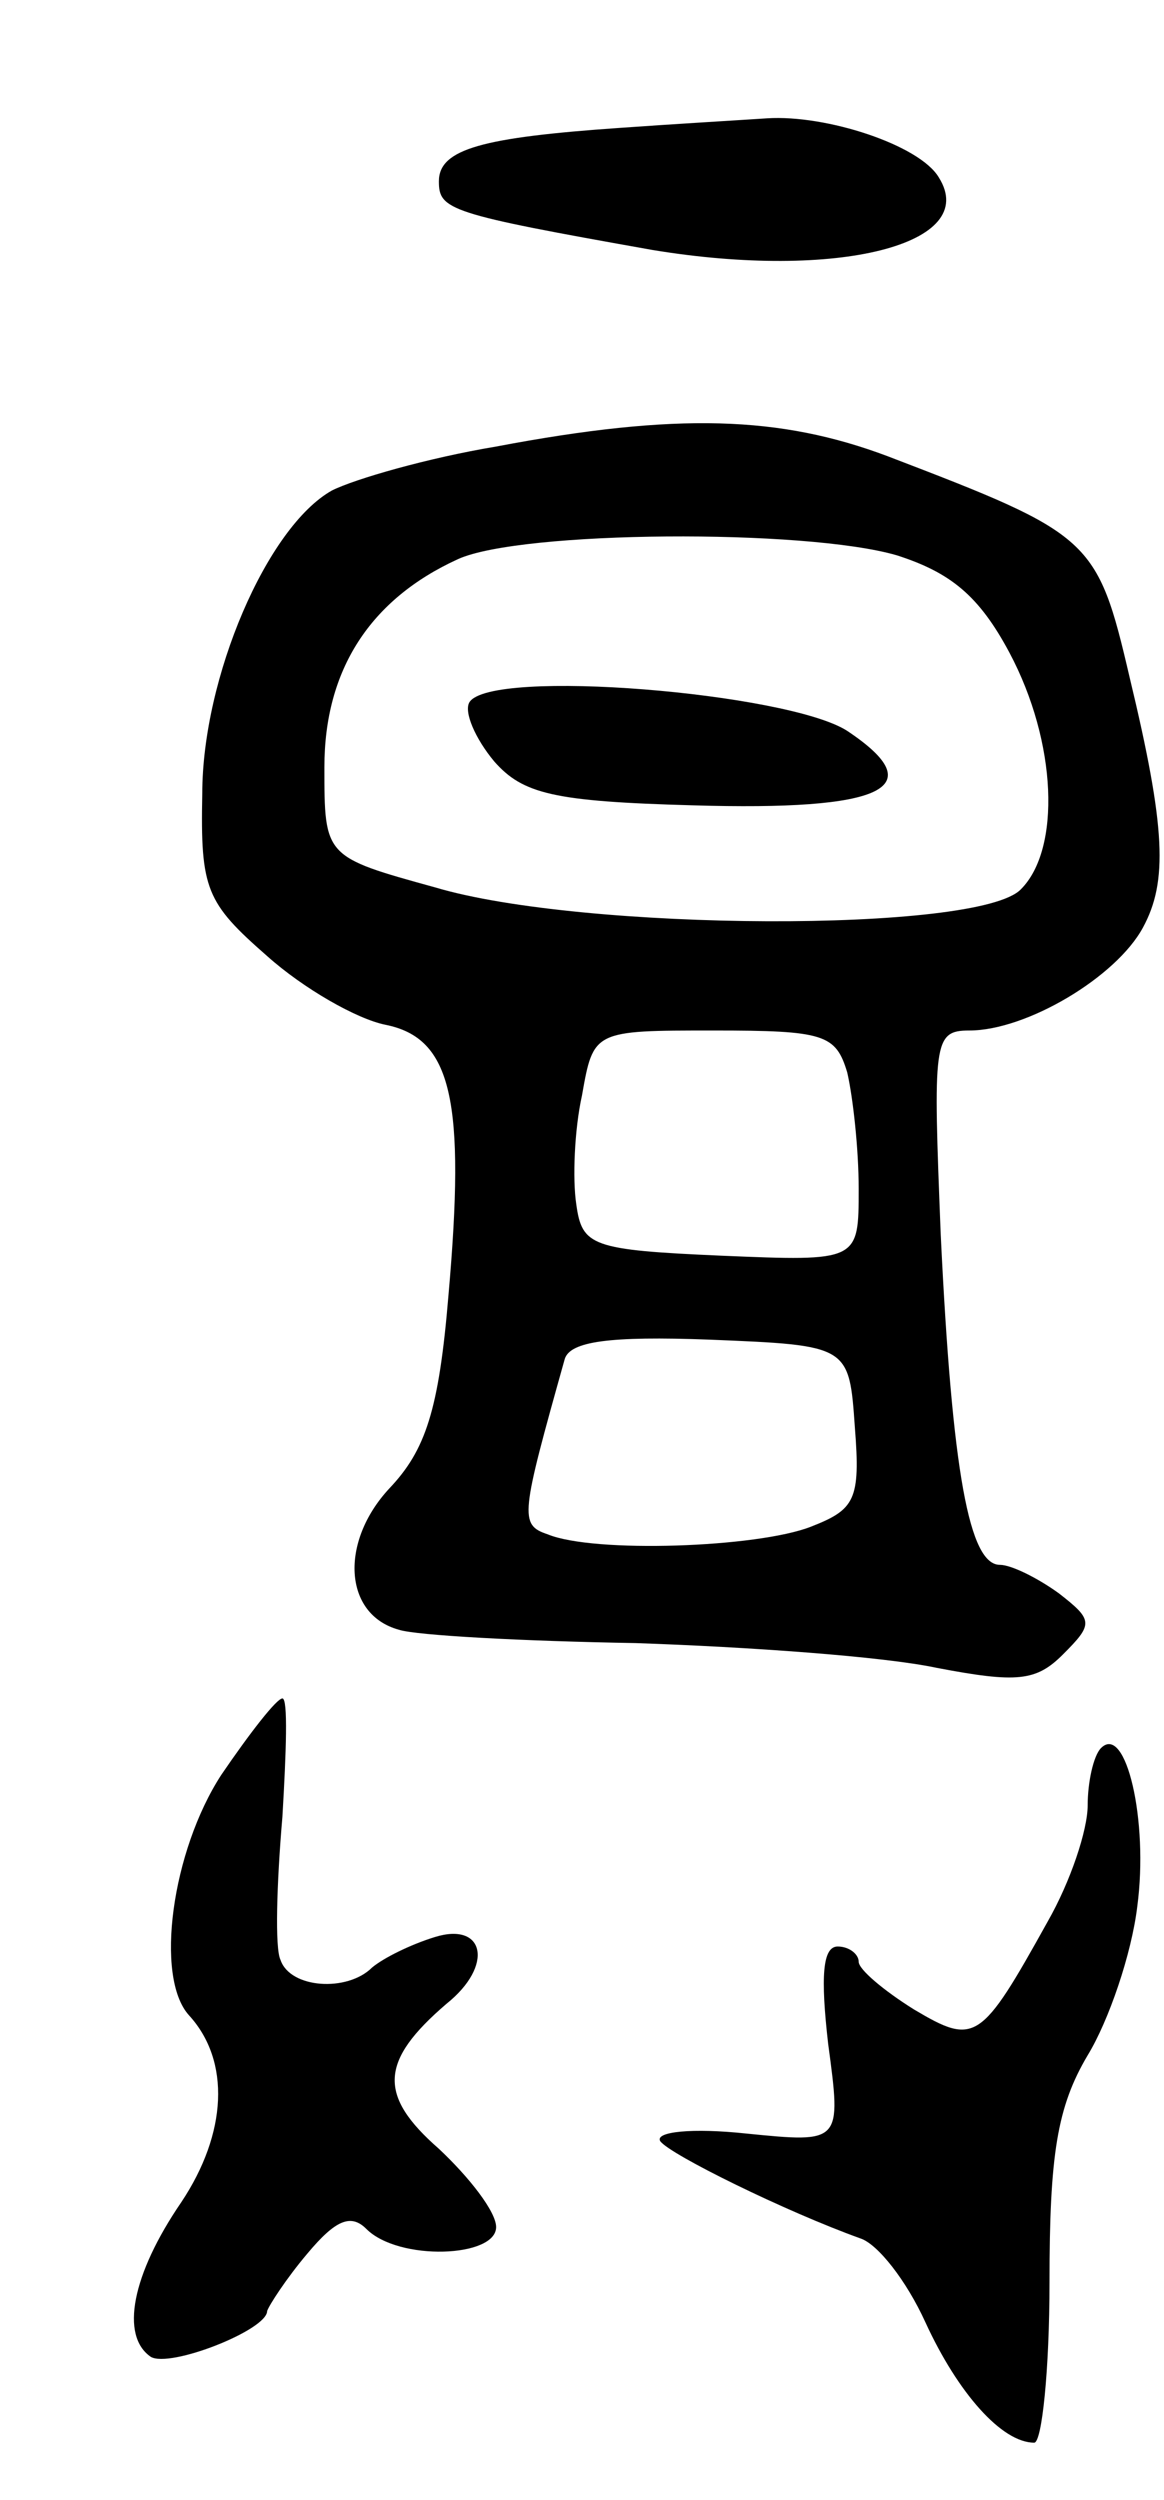 <svg version="1.0" xmlns="http://www.w3.org/2000/svg"
 width="61pt" height="131pt" viewBox="0 0 61 131"
 preserveAspectRatio="xMidYMid meet">
<g transform="translate(0,131) scale(0.1,-0.1)"
fill="#000000" stroke="none">
<path d="M325 1243 c-72 -5 -95 -11 -95 -28 0 -15 5 -17 112 -36 97 -16 172 3
150 38 -10 17 -59 33 -90 31 -15 -1 -49 -3 -77 -5z"/>
<path d="M260 1076 c-36 -6 -74 -17 -86 -23 -34 -19 -68 -98 -68 -159 -1 -50
2 -57 34 -85 19 -17 47 -33 62 -36 35 -7 42 -40 33 -142 -5 -60 -12 -81 -31
-101 -26 -28 -24 -66 5 -74 9 -3 65 -6 124 -7 59 -2 130 -7 158 -13 42 -8 52
-7 66 7 16 16 16 18 -2 32 -11 8 -25 15 -31 15 -16 0 -25 48 -31 173 -4 101
-4 107 15 107 30 0 77 28 91 54 13 24 12 52 -7 131 -17 73 -20 75 -127 116
-56 21 -110 23 -205 5z m210 -57 c28 -9 43 -21 59 -51 25 -47 27 -103 6 -124
-22 -23 -230 -22 -307 1 -58 16 -58 16 -58 63 0 51 24 88 70 109 33 15 182 16
230 2z m-26 -271 c3 -13 6 -40 6 -61 0 -38 0 -38 -72 -35 -68 3 -73 5 -76 27
-2 13 -1 39 3 57 6 34 6 34 69 34 58 0 64 -2 70 -22z m4 -186 c3 -38 0 -43
-23 -52 -28 -11 -114 -14 -138 -4 -15 5 -14 10 9 92 3 9 23 12 76 10 73 -3 73
-3 76 -46z"/>
<path d="M246 942 c-3 -5 3 -19 13 -31 15 -17 31 -21 104 -23 100 -3 126 9 81
39 -31 20 -187 33 -198 15z"/>
<path d="M116 380 c-26 -40 -35 -106 -17 -126 22 -24 20 -62 -4 -98 -26 -38
-32 -70 -16 -81 10 -6 61 14 61 24 1 3 10 17 21 30 15 18 23 21 31 13 17 -17
68 -15 68 1 0 8 -14 26 -30 41 -32 28 -31 46 4 76 25 20 20 43 -6 35 -13 -4
-27 -11 -33 -16 -13 -13 -43 -11 -48 4 -3 6 -2 40 1 75 2 34 3 62 0 62 -3 0
-17 -18 -32 -40z"/>
<path d="M577 394 c-4 -4 -7 -18 -7 -30 0 -13 -9 -40 -21 -61 -35 -63 -38 -65
-70 -46 -16 10 -29 21 -29 25 0 4 -5 8 -11 8 -8 0 -9 -16 -5 -51 7 -52 7 -52
-43 -47 -28 3 -48 1 -45 -4 5 -7 66 -37 105 -51 9 -3 24 -22 34 -44 17 -37 40
-63 57 -63 4 0 8 38 8 84 0 67 4 92 20 119 11 18 23 53 26 78 6 45 -6 96 -19
83z"/>
</g>
</svg>

